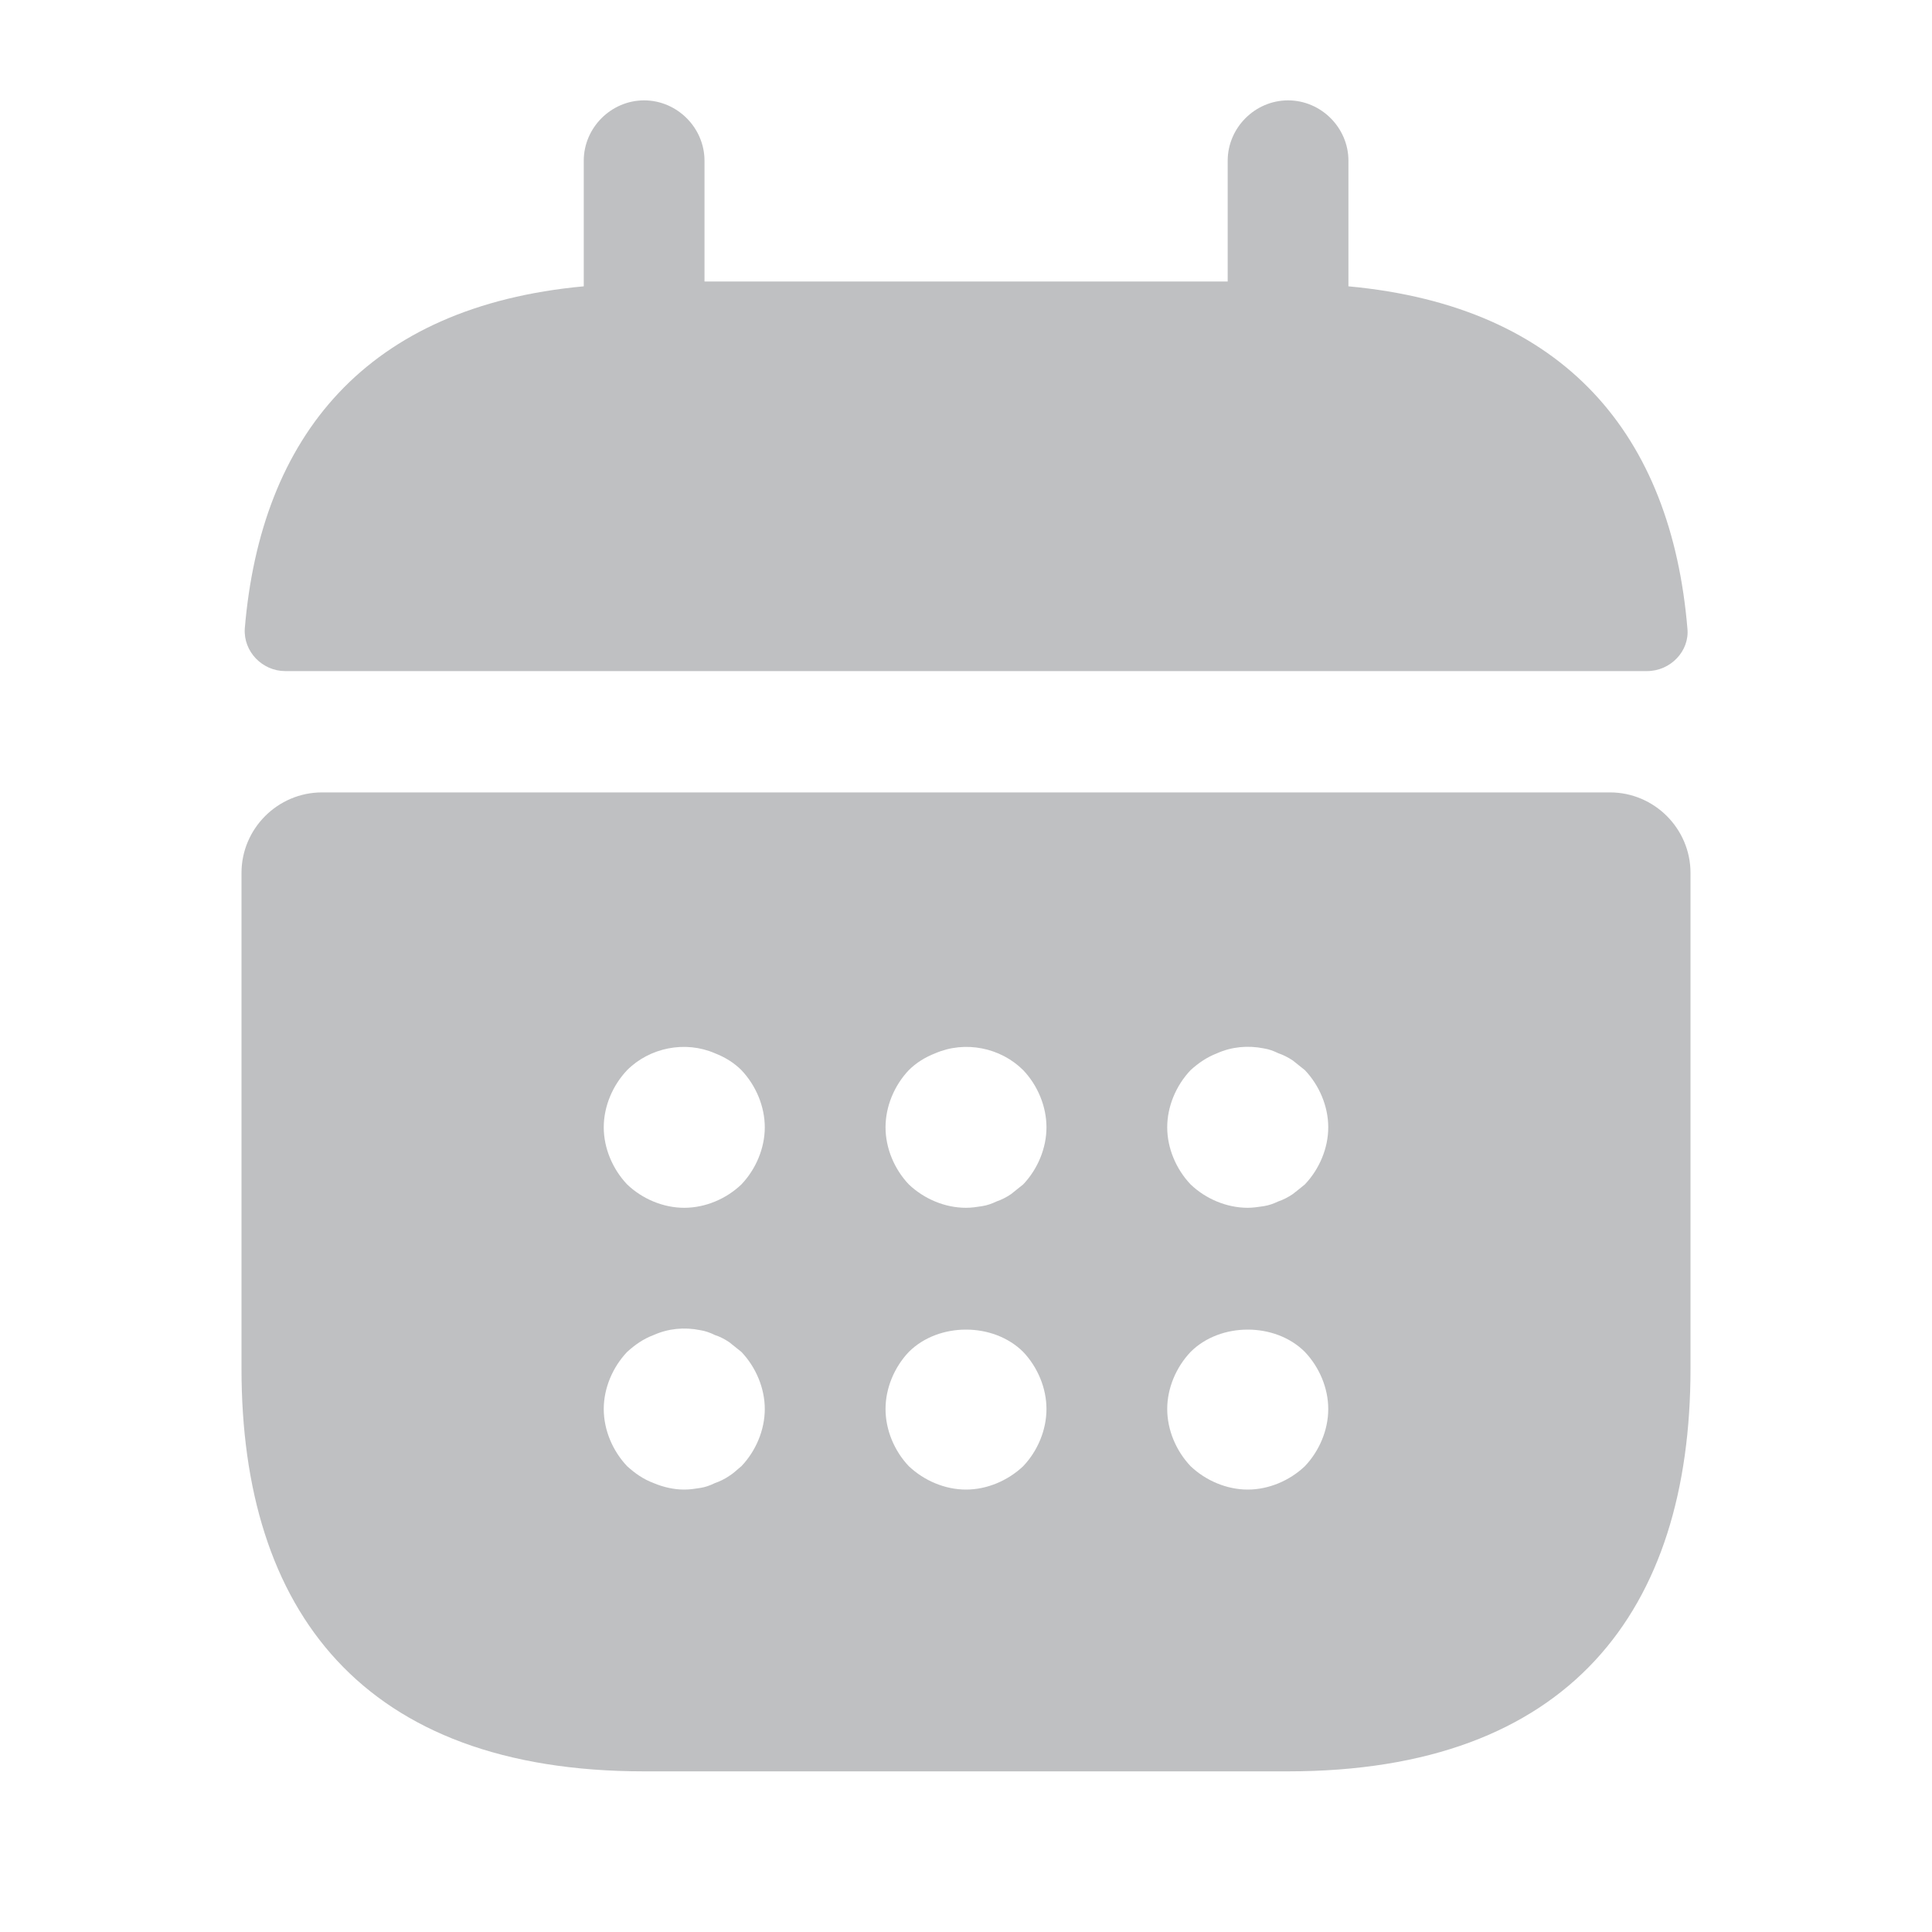 <svg width="20" height="20" viewBox="0 0 20 20" fill="none" xmlns="http://www.w3.org/2000/svg">
<g opacity="0.3">
<path d="M13.959 2.964V1.664C13.959 1.322 13.676 1.039 13.334 1.039C12.992 1.039 12.709 1.322 12.709 1.664V2.914H7.293V1.664C7.293 1.322 7.009 1.039 6.668 1.039C6.326 1.039 6.043 1.322 6.043 1.664V2.964C3.793 3.172 2.701 4.514 2.534 6.506C2.518 6.747 2.718 6.947 2.951 6.947H17.051C17.293 6.947 17.492 6.739 17.468 6.506C17.301 4.514 16.209 3.172 13.959 2.964Z" fill="#292D32"/>
<path d="M16.667 8.203H3.333C2.875 8.203 2.5 8.578 2.5 9.036V14.17C2.5 16.67 3.75 18.337 6.667 18.337H13.333C16.25 18.337 17.5 16.67 17.5 14.17V9.036C17.5 8.578 17.125 8.203 16.667 8.203ZM7.675 15.178C7.633 15.211 7.592 15.253 7.55 15.278C7.5 15.312 7.45 15.336 7.4 15.353C7.35 15.378 7.3 15.395 7.25 15.403C7.192 15.412 7.142 15.42 7.083 15.42C6.975 15.42 6.867 15.395 6.767 15.353C6.658 15.312 6.575 15.253 6.492 15.178C6.342 15.02 6.25 14.803 6.25 14.586C6.25 14.37 6.342 14.153 6.492 13.995C6.575 13.92 6.658 13.861 6.767 13.82C6.917 13.753 7.083 13.736 7.25 13.77C7.3 13.778 7.35 13.795 7.4 13.82C7.45 13.836 7.5 13.861 7.55 13.895C7.592 13.928 7.633 13.961 7.675 13.995C7.825 14.153 7.917 14.37 7.917 14.586C7.917 14.803 7.825 15.02 7.675 15.178ZM7.675 12.261C7.517 12.412 7.3 12.503 7.083 12.503C6.867 12.503 6.65 12.412 6.492 12.261C6.342 12.103 6.25 11.886 6.25 11.67C6.25 11.453 6.342 11.236 6.492 11.078C6.725 10.845 7.092 10.77 7.4 10.903C7.508 10.945 7.6 11.003 7.675 11.078C7.825 11.236 7.917 11.453 7.917 11.67C7.917 11.886 7.825 12.103 7.675 12.261ZM10.592 15.178C10.433 15.328 10.217 15.42 10 15.42C9.783 15.42 9.567 15.328 9.408 15.178C9.258 15.02 9.167 14.803 9.167 14.586C9.167 14.37 9.258 14.153 9.408 13.995C9.717 13.687 10.283 13.687 10.592 13.995C10.742 14.153 10.833 14.37 10.833 14.586C10.833 14.803 10.742 15.02 10.592 15.178ZM10.592 12.261C10.55 12.295 10.508 12.328 10.467 12.361C10.417 12.395 10.367 12.42 10.317 12.437C10.267 12.461 10.217 12.478 10.167 12.486C10.108 12.495 10.058 12.503 10 12.503C9.783 12.503 9.567 12.412 9.408 12.261C9.258 12.103 9.167 11.886 9.167 11.67C9.167 11.453 9.258 11.236 9.408 11.078C9.483 11.003 9.575 10.945 9.683 10.903C9.992 10.77 10.358 10.845 10.592 11.078C10.742 11.236 10.833 11.453 10.833 11.67C10.833 11.886 10.742 12.103 10.592 12.261ZM13.508 15.178C13.35 15.328 13.133 15.42 12.917 15.42C12.7 15.42 12.483 15.328 12.325 15.178C12.175 15.02 12.083 14.803 12.083 14.586C12.083 14.37 12.175 14.153 12.325 13.995C12.633 13.687 13.2 13.687 13.508 13.995C13.658 14.153 13.75 14.37 13.75 14.586C13.75 14.803 13.658 15.02 13.508 15.178ZM13.508 12.261C13.467 12.295 13.425 12.328 13.383 12.361C13.333 12.395 13.283 12.42 13.233 12.437C13.183 12.461 13.133 12.478 13.083 12.486C13.025 12.495 12.967 12.503 12.917 12.503C12.7 12.503 12.483 12.412 12.325 12.261C12.175 12.103 12.083 11.886 12.083 11.67C12.083 11.453 12.175 11.236 12.325 11.078C12.408 11.003 12.492 10.945 12.6 10.903C12.75 10.836 12.917 10.82 13.083 10.853C13.133 10.861 13.183 10.878 13.233 10.903C13.283 10.92 13.333 10.945 13.383 10.978C13.425 11.011 13.467 11.045 13.508 11.078C13.658 11.236 13.75 11.453 13.75 11.67C13.75 11.886 13.658 12.103 13.508 12.261Z" fill="#292D32"/>
</g>
</svg>
